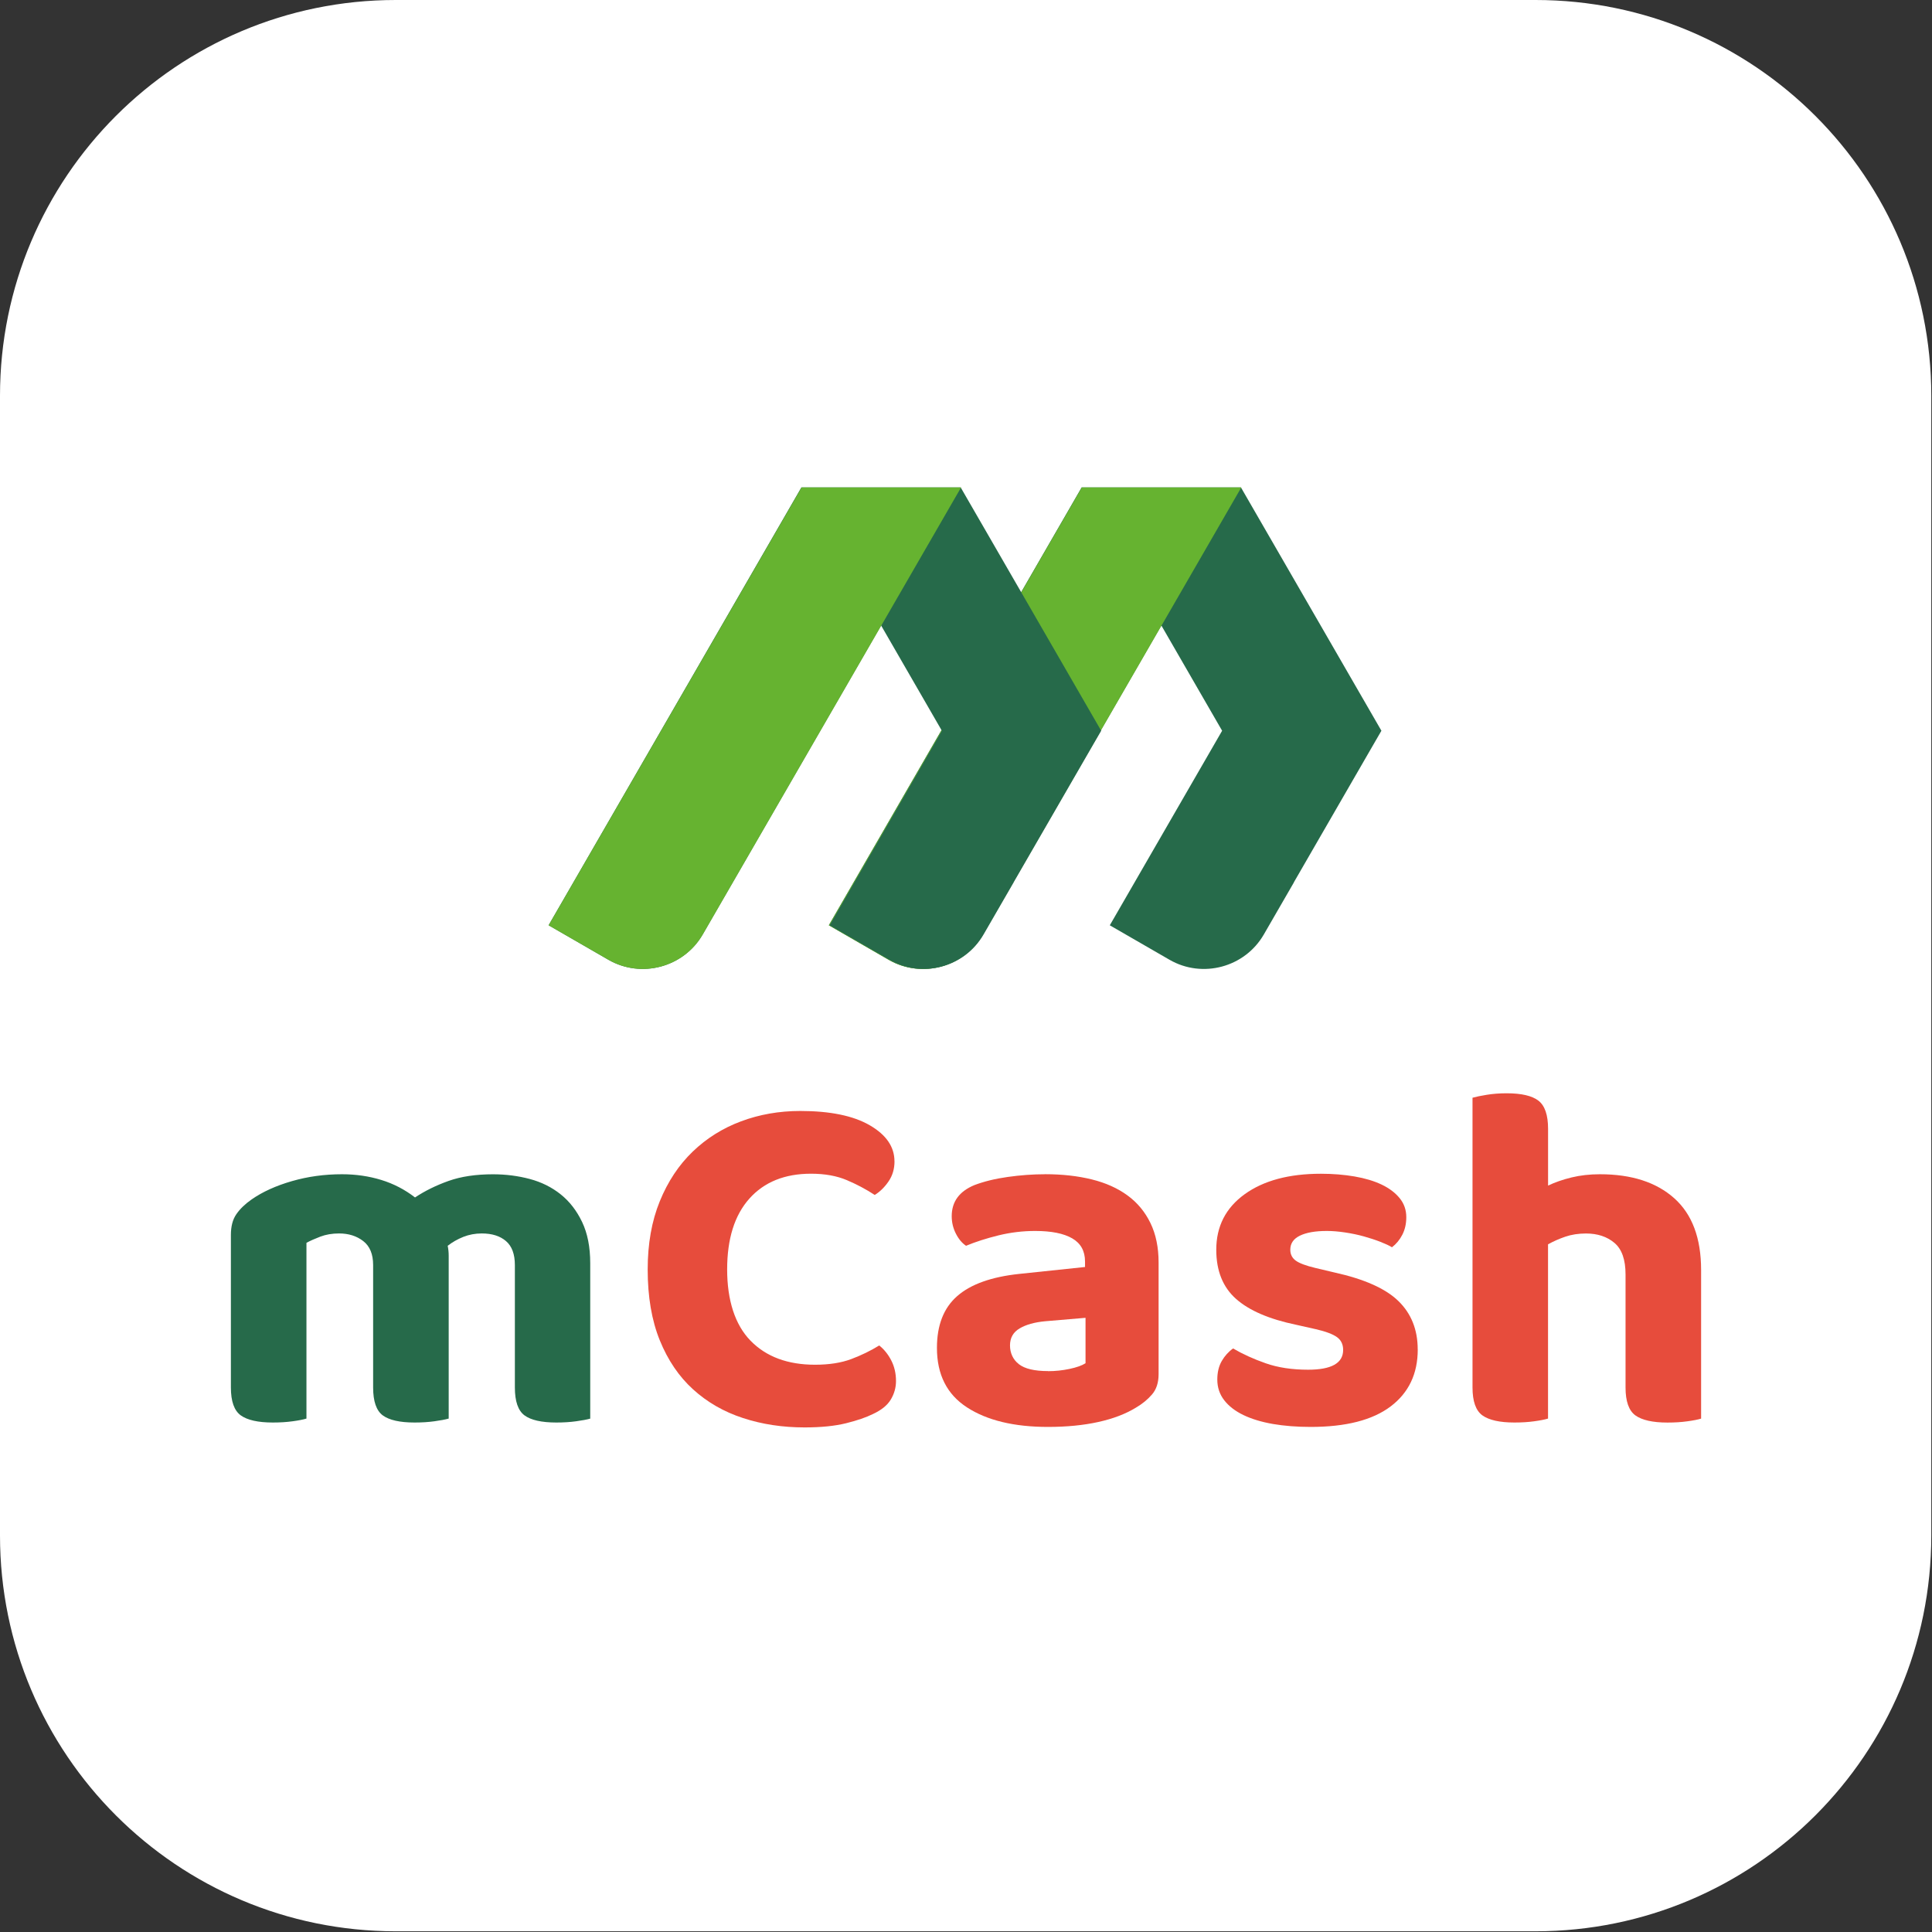 <svg width="979" height="979" viewBox="0 0 979 979" fill="none" xmlns="http://www.w3.org/2000/svg">
<rect x="0" y="0" width="979" height="979" fill="#333333" stroke="none"/>
<g clip-path="url(#clip0_37_97)">
<path d="M778.11 0H200.53C89.78 0 0 89.78 0 200.53V778.11C0 888.86 89.78 978.64 200.53 978.64H778.11C888.86 978.64 978.64 888.86 978.64 778.11V200.53C978.64 89.78 888.86 0 778.11 0Z" fill="white"/>
<path d="M299.19 718.833C297.359 719.338 294.94 719.801 291.931 720.201C288.923 720.621 285.599 720.832 281.917 720.832C274.407 720.832 269.042 719.612 265.781 717.213C262.52 714.794 260.9 710.081 260.9 703.076V641.034C260.9 635.522 259.407 631.483 256.398 628.895C253.39 626.308 249.308 625.024 244.133 625.024C240.788 625.024 237.674 625.613 234.75 626.771C231.826 627.949 229.196 629.442 226.861 631.273C227.029 632.114 227.155 632.935 227.239 633.776C227.324 634.618 227.366 635.438 227.366 636.28V718.833C225.535 719.338 223.116 719.801 220.108 720.201C217.099 720.621 213.775 720.832 210.093 720.832C202.583 720.832 197.218 719.612 193.957 717.213C190.696 714.794 189.076 710.081 189.076 703.076V641.034C189.076 635.522 187.414 631.483 184.069 628.895C180.724 626.308 176.643 625.024 171.804 625.024C168.291 625.024 165.135 625.571 162.295 626.644C159.455 627.738 157.12 628.769 155.289 629.779V718.833C153.627 719.338 151.292 719.801 148.284 720.201C145.275 720.621 141.951 720.832 138.269 720.832C130.759 720.832 125.352 719.612 122.007 717.213C118.662 714.794 117 710.081 117 703.076V625.782C117 621.448 117.905 617.935 119.756 615.284C121.586 612.612 124.174 610.108 127.519 607.773C133.031 603.944 139.805 600.852 147.905 598.516C155.984 596.181 164.462 595.024 173.298 595.024C180.304 595.024 186.931 595.992 193.179 597.906C199.427 599.821 205.149 602.787 210.304 606.784C215.311 603.46 220.97 600.662 227.303 598.411C233.635 596.16 241.146 595.045 249.813 595.045C256.314 595.045 262.52 595.845 268.453 597.423C274.365 599 279.582 601.588 284.084 605.186C288.586 608.783 292.205 613.432 294.961 619.197C297.717 624.961 299.084 631.925 299.084 640.088V718.875L299.19 718.833Z" fill="#266A4A"/>
<path d="M453.273 588.503C453.273 592.332 452.263 595.719 450.264 598.643C448.266 601.567 445.93 603.86 443.259 605.522C438.925 602.682 434.212 600.179 429.121 598.012C424.03 595.845 417.992 594.751 410.986 594.751C397.648 594.751 387.234 598.959 379.724 607.374C372.213 615.789 368.468 627.76 368.468 643.265C368.468 658.77 372.423 671.329 380.355 679.408C388.265 687.508 399.163 691.547 413.006 691.547C420.18 691.547 426.302 690.579 431.393 688.665C436.484 686.75 441.197 684.457 445.531 681.785C448.034 683.784 450.075 686.33 451.653 689.422C453.231 692.515 454.03 695.965 454.03 699.794C454.03 703.139 453.146 706.253 451.4 709.177C449.654 712.101 446.604 714.563 442.27 716.561C438.925 718.223 434.423 719.78 428.763 721.19C423.083 722.599 416.077 723.314 407.746 723.314C396.575 723.314 386.14 721.737 376.484 718.56C366.806 715.404 358.391 710.565 351.217 704.044C344.043 697.543 338.426 689.254 334.323 679.156C330.242 669.078 328.201 657.108 328.201 643.265C328.201 630.263 330.242 618.755 334.323 608.741C338.405 598.727 343.959 590.354 350.965 583.601C357.97 576.848 366.133 571.714 375.474 568.222C384.815 564.73 394.808 562.962 405.495 562.962C420.664 562.962 432.424 565.382 440.755 570.221C449.086 575.059 453.252 581.139 453.252 588.482L453.273 588.503Z" fill="#E74C3C"/>
<path d="M529.557 595.003C538.224 595.003 546.113 595.887 553.203 597.633C560.293 599.379 566.331 602.093 571.338 605.754C576.345 609.414 580.216 614.085 582.972 619.765C585.728 625.445 587.096 632.114 587.096 639.772V696.301C587.096 700.635 585.96 704.107 583.708 706.673C581.457 709.261 578.744 711.47 575.588 713.3C570.412 716.477 564.08 718.896 556.569 720.558C549.059 722.22 540.559 723.062 531.05 723.062C513.862 723.062 500.187 719.759 490.026 713.174C479.844 706.589 474.773 696.533 474.773 683.026C474.773 671.519 478.182 662.767 485.04 656.771C491.877 650.775 502.375 647.009 516.555 645.516L549.816 642.023V639.267C549.816 633.924 547.649 630.011 543.315 627.507C538.982 625.003 532.733 623.762 524.549 623.762C518.217 623.762 511.99 624.52 505.91 626.013C499.83 627.507 494.36 629.274 489.521 631.273C487.522 629.947 485.797 627.907 484.388 625.151C482.978 622.395 482.263 619.449 482.263 616.273C482.263 608.93 486.092 603.692 493.771 600.515C498.61 598.685 504.227 597.296 510.664 596.392C517.081 595.487 523.371 595.024 529.557 595.024V595.003ZM531.071 694.808C534.732 694.808 538.371 694.429 541.948 693.672C545.524 692.914 548.238 691.968 550.069 690.789V667.774L529.557 669.52C524.213 670.025 519.921 671.224 516.681 673.139C513.42 675.053 511.8 677.935 511.8 681.764C511.8 685.593 513.294 688.938 516.303 691.273C519.311 693.609 524.213 694.766 531.071 694.766V694.808Z" fill="#E74C3C"/>
<path d="M718.415 683.805C718.415 696.154 713.829 705.769 704.656 712.69C695.484 719.612 681.977 723.062 664.137 723.062C657.131 723.062 650.757 722.557 644.992 721.568C639.249 720.558 634.284 719.065 630.118 717.066C625.953 715.067 622.692 712.564 620.357 709.555C618.021 706.547 616.843 703.055 616.843 699.057C616.843 695.397 617.601 692.262 619.094 689.674C620.588 687.087 622.503 684.962 624.838 683.3C629.677 686.14 635.167 688.644 641.353 690.81C647.517 692.977 654.691 694.071 662.854 694.071C674.698 694.071 680.61 690.747 680.61 684.057C680.61 681.217 679.558 679.05 677.475 677.556C675.392 676.063 671.858 674.716 666.851 673.559L656.837 671.308C643.162 668.468 632.98 664.092 626.331 658.18C619.662 652.269 616.317 643.959 616.317 633.292C616.317 621.448 621.114 612.065 630.707 605.143C640.301 598.222 653.176 594.772 669.354 594.772C675.35 594.772 681.03 595.235 686.353 596.139C691.697 597.065 696.262 598.432 700.112 600.263C703.941 602.093 706.991 604.386 709.242 607.142C711.494 609.898 712.609 613.096 712.609 616.778C712.609 620.123 711.935 623.068 710.61 625.656C709.285 628.243 707.517 630.368 705.35 632.03C704.025 631.189 702.047 630.284 699.481 629.274C696.893 628.264 694.095 627.36 691.108 626.518C688.099 625.677 684.943 625.024 681.598 624.52C678.253 624.015 675.182 623.762 672.342 623.762C666.493 623.762 661.97 624.562 658.709 626.139C655.448 627.717 653.828 630.095 653.828 633.271C653.828 635.607 654.754 637.437 656.584 638.783C658.415 640.13 661.76 641.371 666.598 642.528L676.108 644.779C691.276 648.124 702.132 652.942 708.632 659.295C715.133 665.628 718.394 673.812 718.394 683.805H718.415Z" fill="#E74C3C"/>
<path d="M777.448 720.201C774.44 720.621 771.116 720.832 767.434 720.832C759.923 720.832 754.517 719.612 751.172 717.213C747.827 714.794 746.165 710.081 746.165 703.076V556.251C747.995 555.746 750.414 555.241 753.423 554.757C756.431 554.273 759.755 554 763.437 554C770.947 554 776.312 555.241 779.573 557.745C782.813 560.248 784.454 565.003 784.454 572.009V600.768C787.946 599.106 791.922 597.717 796.34 596.644C800.758 595.571 805.555 595.024 810.73 595.024C826.74 595.024 839.279 599.064 848.367 607.163C857.456 615.263 862 627.381 862 643.559V718.854C860.338 719.359 858.003 719.822 854.994 720.222C851.986 720.642 848.662 720.853 844.98 720.853C837.47 720.853 832.063 719.633 828.718 717.234C825.373 714.815 823.711 710.102 823.711 703.097V645.81C823.711 638.3 821.839 632.977 818.073 629.8C814.328 626.644 809.531 625.046 803.683 625.046C799.833 625.046 796.34 625.593 793.185 626.665C790.008 627.759 787.105 629.043 784.433 630.536V718.833C782.771 719.338 780.436 719.801 777.427 720.201H777.448Z" fill="#E74C3C"/>
<path fill-rule="evenodd" clip-rule="evenodd" d="M655.625 447.113L696.336 376.611L700 370.289L628.827 247H556.165H548.091L538.89 262.945L490.891 346.07L420 468.856L450.281 486.331C466.932 495.934 488.414 490.176 498.038 473.547L588.479 316.919L619.284 370.289L562.366 468.876L592.647 486.351C609.297 495.954 630.78 490.196 640.404 473.547L655.665 447.133L655.625 447.113Z" fill="#266A4A"/>
<path fill-rule="evenodd" clip-rule="evenodd" d="M629 247H556.277H548.197L538.988 262.946L490.95 346.078L420 468.874L450.306 486.35C466.971 495.953 488.471 490.195 498.103 473.565L588.619 316.924L629 247Z" fill="#66B330"/>
<path fill-rule="evenodd" clip-rule="evenodd" d="M513.628 447.113L554.336 376.611L558 370.289L486.812 247H414.155H406.082L396.881 262.945L348.886 346.07L278 468.856L308.279 486.331C324.928 495.934 346.41 490.176 356.033 473.547L446.467 316.919L477.27 370.289L420.355 468.876L450.634 486.351C467.284 495.954 488.765 490.196 498.388 473.547L513.649 447.133L513.628 447.113Z" fill="#266A4A"/>
<path fill-rule="evenodd" clip-rule="evenodd" d="M487 247H414.277H406.197L396.988 262.946L348.95 346.078L278 468.874L308.306 486.35C324.971 495.953 346.471 490.195 356.103 473.565L446.619 316.924L487 247Z" fill="#66B330"/>
</g>
<defs>
<clipPath id="clip0_37_97">
<rect width="978.64" height="978.64" fill="white"/>
</clipPath>
</defs>
</svg>
